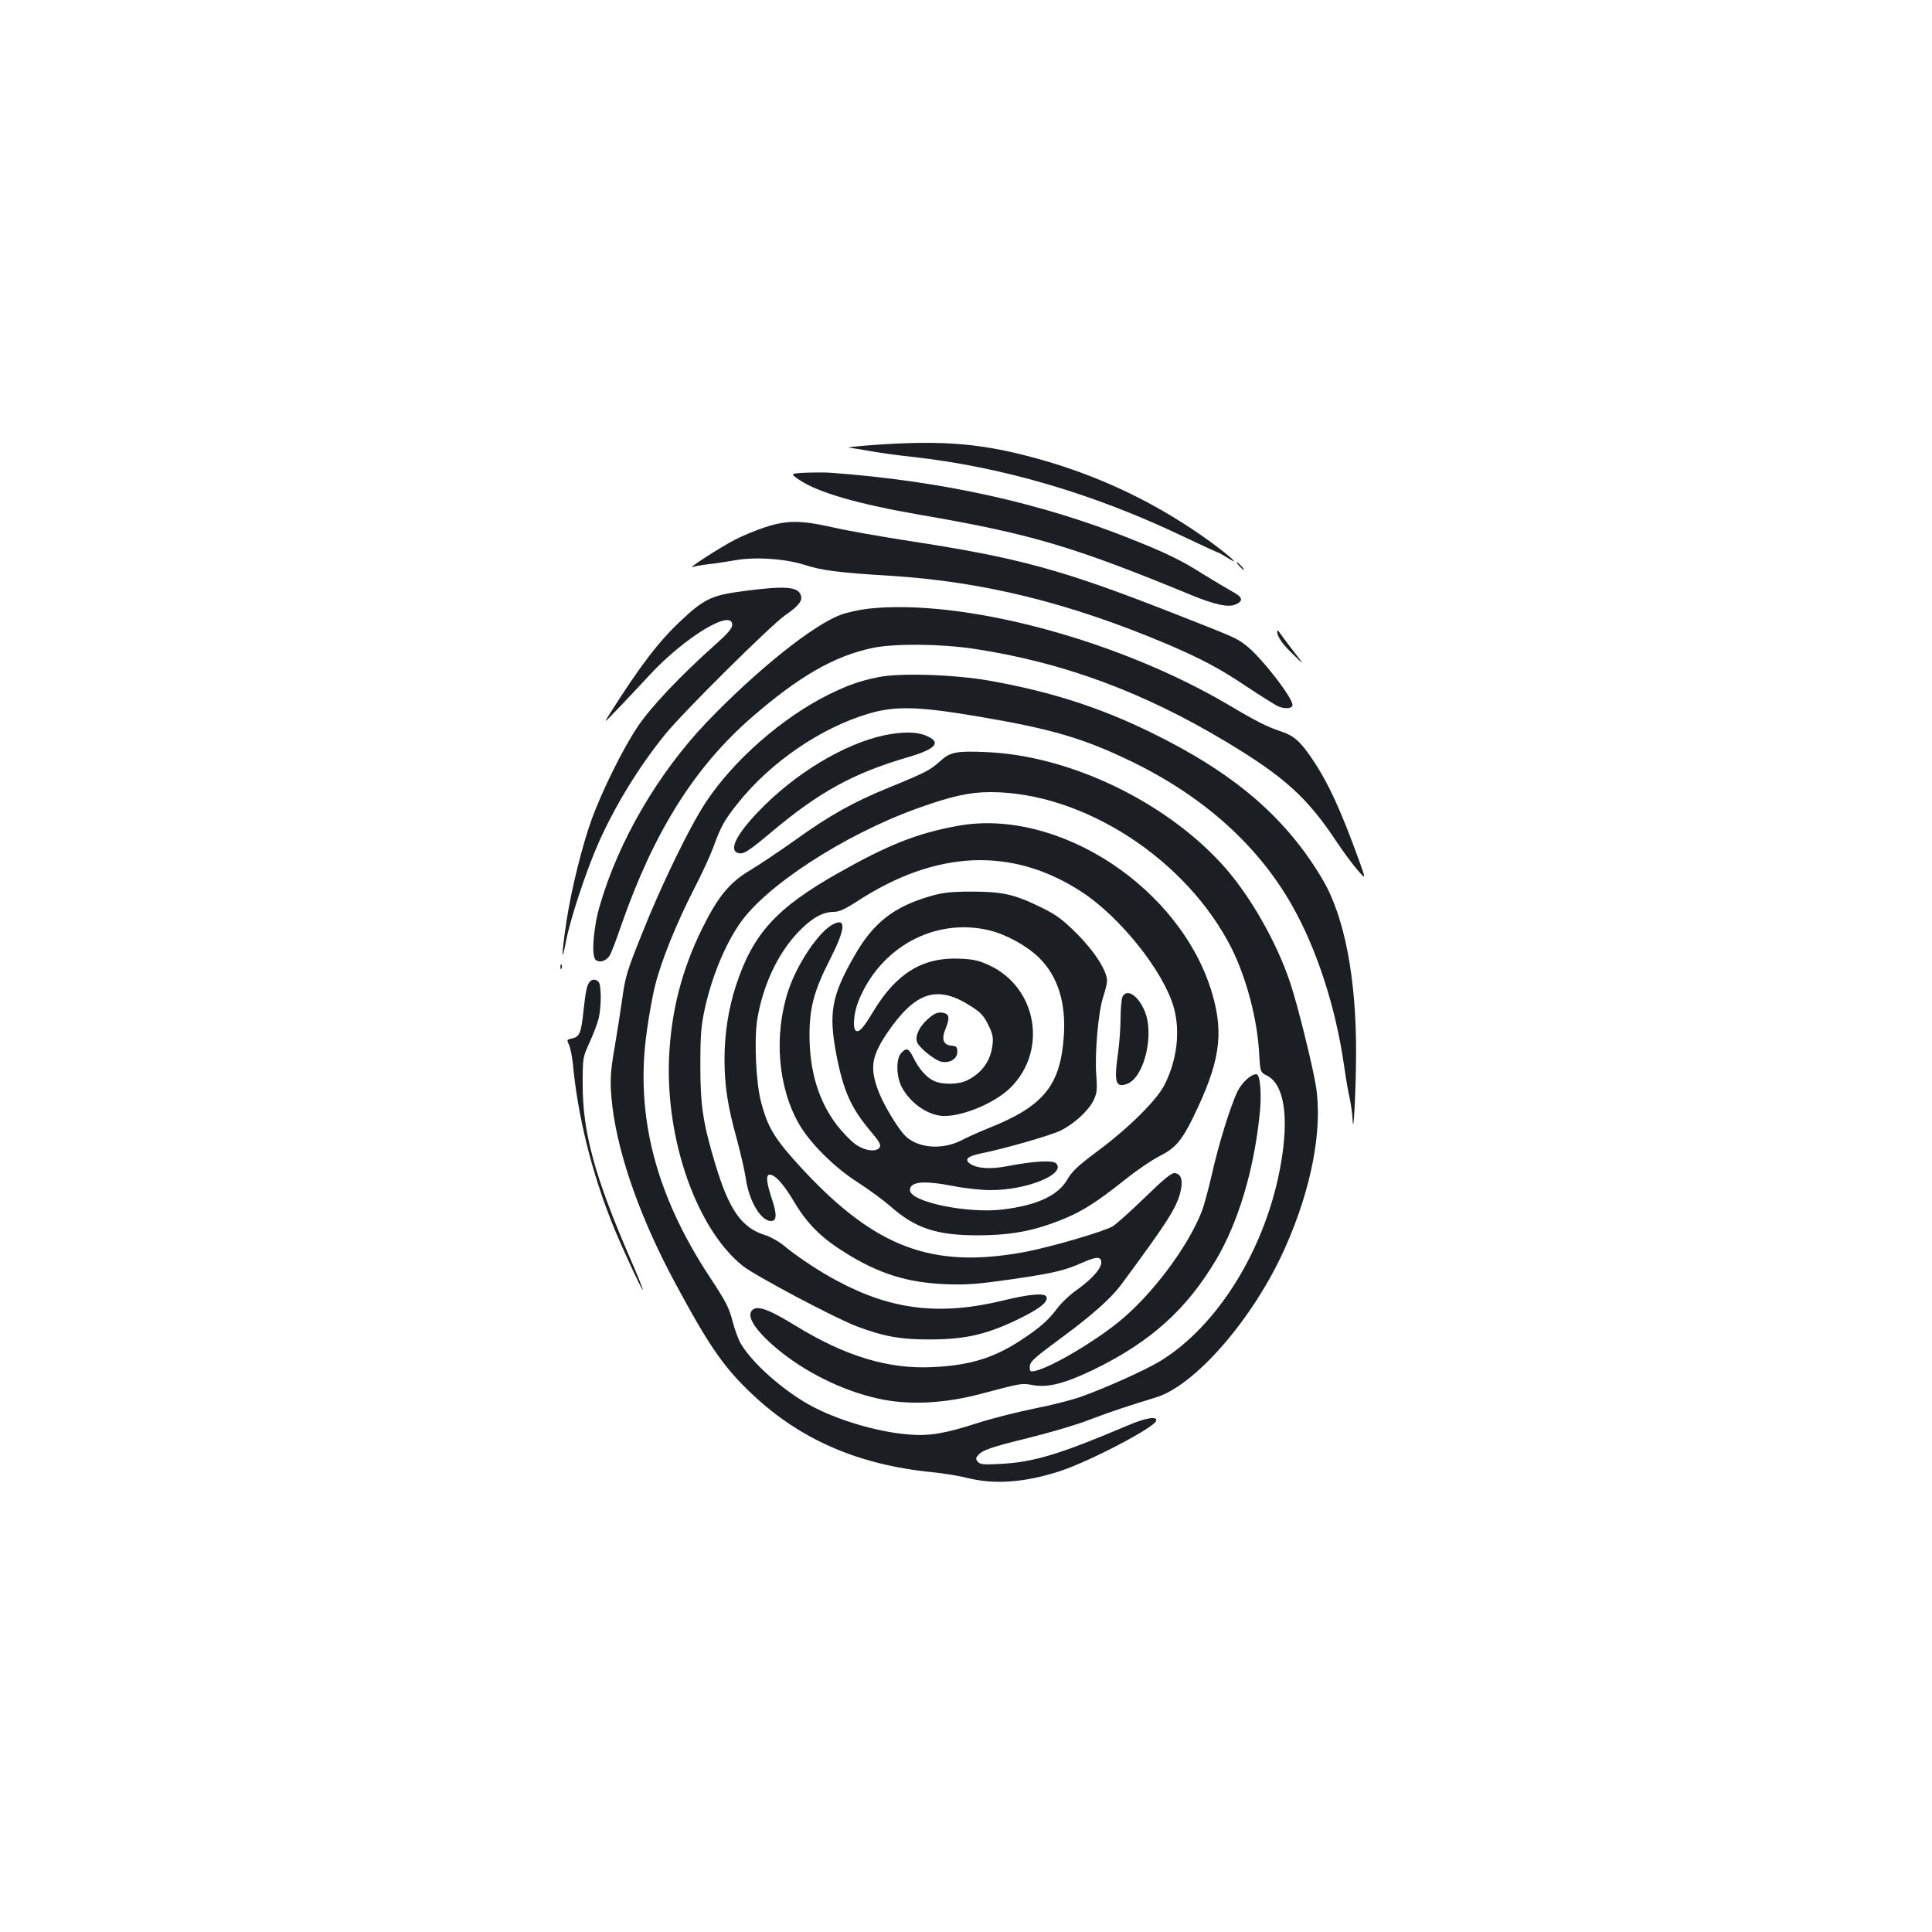 <?xml version="1.0" standalone="no"?>
<!DOCTYPE svg PUBLIC "-//W3C//DTD SVG 20010904//EN"
 "http://www.w3.org/TR/2001/REC-SVG-20010904/DTD/svg10.dtd">
<svg version="1.0" xmlns="http://www.w3.org/2000/svg"
 width="1000pt" height="1000pt" viewBox="0 0 1000 1000"
 preserveAspectRatio="xMidYMid meet">
<g transform="translate(0,1000) scale(0.1,-0.1)"
fill="#1b1f23" stroke="none">
<path d="M4510 7696 c-80 -6 -131 -12 -115 -13 17 -2 66 -10 110 -18 44 -8
143 -22 220 -30 459 -51 931 -189 1387 -406 103 -49 190 -89 193 -89 3 0 24
-12 48 -27 72 -45 20 3 -87 82 -262 190 -546 329 -854 419 -314 91 -521 110
-902 82z"/>
<path d="M4167 7553 c-78 -4 -78 -4 -28 -38 98 -65 302 -124 625 -180 571 -98
793 -164 1397 -413 126 -52 199 -68 236 -50 41 19 35 38 -22 68 -27 15 -94 55
-149 89 -107 68 -185 107 -371 181 -470 188 -983 301 -1555 343 -30 2 -90 2
-133 0z"/>
<path d="M3960 7271 c-47 -15 -116 -44 -155 -64 -79 -41 -251 -152 -220 -142
11 4 49 11 85 15 36 4 96 13 134 20 104 19 263 8 361 -24 86 -28 175 -40 440
-56 482 -30 925 -139 1429 -351 181 -77 280 -129 422 -225 71 -47 144 -93 162
-101 34 -14 72 -10 72 8 0 40 -170 257 -244 311 -53 39 -50 37 -386 169 -564
221 -787 282 -1354 369 -142 22 -319 53 -393 70 -169 38 -240 38 -353 1z"/>
<path d="M6415 7070 c10 -11 20 -20 23 -20 3 0 -3 9 -13 20 -10 11 -20 20 -23
20 -3 0 3 -9 13 -20z"/>
<path d="M3844 6940 c-160 -21 -202 -41 -322 -155 -114 -107 -209 -232 -365
-478 -36 -56 -35 -55 56 40 51 54 120 127 152 162 181 194 425 342 425 257 0
-18 -23 -45 -87 -102 -180 -160 -337 -326 -405 -429 -75 -113 -178 -321 -233
-469 -51 -139 -110 -377 -134 -542 -25 -169 -26 -225 -1 -94 21 111 104 363
167 505 86 194 209 395 345 563 92 114 543 561 620 616 72 50 93 76 83 105
-14 45 -84 50 -301 21z"/>
<path d="M4490 6849 c-41 -5 -102 -18 -135 -30 -142 -50 -437 -286 -696 -556
-251 -263 -456 -612 -554 -949 -34 -114 -45 -263 -22 -282 20 -17 53 -7 72 21
8 12 35 82 60 156 168 483 379 820 676 1078 244 212 426 317 624 359 114 24
350 22 525 -4 458 -69 874 -222 1304 -480 305 -183 423 -290 577 -523 35 -52
83 -117 107 -144 42 -48 42 -48 8 47 -97 268 -162 409 -247 534 -59 87 -93
117 -161 139 -69 23 -127 52 -270 137 -573 338 -1378 552 -1868 497z"/>
<path d="M6611 6732 c-2 -25 28 -68 85 -122 57 -55 57 -55 -2 21 -33 42 -64
85 -71 95 -7 11 -12 14 -12 6z"/>
<path d="M4546 6495 c-99 -20 -159 -42 -259 -91 -238 -119 -488 -337 -632
-554 -83 -124 -234 -434 -335 -690 -75 -187 -84 -216 -100 -335 -10 -71 -28
-183 -39 -248 -24 -134 -25 -186 -11 -307 32 -258 149 -587 329 -919 173 -321
248 -429 395 -568 248 -234 548 -365 931 -403 61 -6 145 -20 187 -31 139 -34
295 -22 476 37 156 52 481 222 496 259 10 27 -53 17 -144 -22 -356 -151 -489
-191 -660 -200 -90 -5 -107 -3 -119 11 -11 13 -11 19 0 32 23 28 65 43 265 92
109 27 249 68 309 92 104 40 219 78 345 116 205 60 509 411 671 774 138 309
196 616 160 840 -18 109 -95 420 -132 530 -71 216 -215 466 -356 619 -300 327
-788 559 -1214 578 -160 7 -190 1 -242 -46 -52 -47 -72 -58 -265 -137 -189
-77 -309 -145 -493 -277 -79 -56 -182 -125 -229 -153 -104 -62 -164 -135 -245
-299 -107 -217 -161 -429 -172 -670 -18 -427 143 -885 380 -1076 63 -51 480
-272 591 -314 142 -53 229 -69 386 -68 181 1 291 27 457 108 108 53 153 90
138 115 -11 18 -90 11 -217 -20 -331 -81 -582 -52 -868 102 -87 46 -205 124
-273 181 -26 21 -68 45 -93 53 -125 37 -190 130 -262 370 -64 213 -77 302 -77
509 0 162 4 205 23 294 37 166 102 325 180 439 132 195 539 460 915 596 177
64 274 86 383 86 481 0 1016 -347 1249 -809 76 -153 132 -363 142 -538 6 -103
6 -103 42 -121 87 -45 113 -209 72 -449 -74 -437 -326 -848 -631 -1031 -77
-46 -280 -137 -406 -182 -49 -17 -158 -45 -242 -61 -84 -17 -215 -50 -290 -74
-170 -55 -253 -69 -357 -60 -166 13 -375 76 -515 153 -141 79 -297 217 -356
318 -13 22 -32 75 -43 118 -17 66 -34 100 -116 224 -284 430 -390 846 -326
1282 11 80 30 183 42 230 31 125 111 323 199 494 43 83 89 184 103 223 37 103
58 141 125 224 170 214 429 391 677 465 139 41 257 38 565 -14 385 -65 552
-114 806 -238 369 -181 648 -433 823 -743 128 -226 224 -525 267 -821 9 -63
22 -142 30 -175 7 -33 14 -82 15 -110 4 -102 17 143 18 335 2 394 -59 715
-174 909 -190 321 -457 550 -890 761 -266 130 -520 211 -835 267 -181 32 -464
41 -574 18z"/>
<path d="M4576 6194 c-208 -45 -461 -197 -648 -392 -116 -120 -157 -202 -108
-217 27 -9 51 6 175 110 245 206 424 304 702 385 151 44 180 79 92 114 -48 19
-121 19 -213 0z"/>
<path d="M4955 5725 c-208 -38 -359 -98 -615 -243 -322 -182 -443 -315 -531
-584 -39 -121 -59 -249 -59 -383 0 -134 17 -244 64 -412 19 -71 40 -161 46
-201 16 -117 78 -222 131 -222 30 0 31 35 4 115 -28 85 -32 125 -11 125 28 0
72 -49 126 -140 67 -113 140 -186 260 -261 176 -111 325 -158 525 -166 111 -4
162 0 345 26 216 32 270 44 368 88 69 30 92 30 92 -2 0 -32 -48 -85 -127 -142
-36 -25 -82 -69 -103 -98 -45 -60 -94 -103 -197 -169 -134 -86 -256 -123 -443
-132 -229 -12 -453 55 -712 214 -145 89 -202 108 -227 78 -29 -35 30 -117 154
-216 151 -119 350 -212 530 -245 146 -28 324 -17 500 30 215 57 212 56 270 46
78 -15 166 8 314 79 296 144 482 311 637 572 112 191 192 453 223 741 13 110
4 217 -16 217 -28 0 -74 -42 -97 -88 -35 -70 -100 -279 -134 -433 -17 -74 -40
-160 -52 -190 -73 -186 -261 -436 -432 -573 -134 -108 -345 -231 -430 -252
-25 -5 -28 -3 -28 19 0 29 15 43 175 161 148 109 248 199 297 265 234 317 281
389 305 470 18 65 10 104 -25 109 -17 3 -53 -26 -155 -125 -73 -71 -148 -138
-167 -150 -47 -28 -329 -110 -460 -134 -476 -87 -768 23 -1146 429 -143 155
-179 212 -215 349 -26 98 -36 315 -20 423 28 176 106 345 214 457 67 70 125
103 181 103 29 0 58 13 123 55 408 266 802 283 1161 49 199 -129 424 -411 477
-597 35 -123 18 -272 -47 -401 -40 -80 -184 -223 -348 -345 -97 -72 -130 -103
-153 -142 -48 -86 -156 -137 -335 -159 -183 -23 -482 39 -482 100 0 45 73 51
230 20 56 -11 141 -20 189 -20 184 0 386 81 339 137 -15 19 -114 14 -248 -12
-92 -18 -160 -14 -198 11 -33 22 -14 40 56 54 116 23 358 92 411 118 71 35
144 102 171 156 18 39 20 55 14 133 -8 115 11 327 36 403 11 33 20 70 20 83 0
51 -63 151 -155 243 -76 76 -105 97 -185 137 -139 68 -200 82 -360 82 -109 0
-150 -5 -213 -23 -191 -55 -297 -138 -395 -310 -118 -206 -134 -294 -93 -511
37 -190 76 -276 178 -397 45 -53 54 -70 46 -83 -17 -26 -78 -18 -126 17 -23
16 -66 61 -95 98 -95 125 -142 279 -142 467 0 141 24 231 105 389 81 159 87
220 17 184 -74 -38 -184 -202 -231 -341 -77 -232 -55 -504 56 -695 58 -100
185 -225 303 -300 56 -36 131 -91 168 -123 128 -114 239 -151 452 -151 150 0
265 18 383 61 138 49 216 96 389 234 55 44 131 95 168 114 82 41 116 80 175
200 138 283 161 429 100 640 -159 547 -796 967 -1320 870z m164 -540 c88 -21
194 -79 258 -141 98 -96 142 -234 129 -411 -18 -253 -106 -360 -391 -473 -42
-17 -104 -44 -138 -62 -105 -54 -238 -40 -300 32 -48 57 -114 172 -137 240
-37 109 -26 167 51 282 147 216 260 253 436 139 49 -31 66 -50 88 -95 23 -47
27 -65 22 -106 -10 -81 -53 -142 -129 -181 -44 -22 -124 -25 -171 -5 -39 16
-81 63 -110 123 -24 48 -35 52 -63 22 -27 -30 -25 -120 3 -175 40 -75 116
-134 193 -148 93 -16 279 56 368 142 196 191 141 519 -106 635 -56 26 -82 32
-157 35 -189 8 -326 -76 -444 -272 -54 -89 -74 -111 -91 -101 -18 11 -11 94
14 155 113 279 395 431 675 365z"/>
<path d="M4801 4724 c-46 -41 -68 -93 -52 -123 17 -31 91 -89 122 -96 44 -10
84 14 84 50 0 27 -4 30 -32 33 -41 4 -51 34 -29 87 20 48 20 71 0 79 -32 12
-55 5 -93 -30z"/>
<path d="M2901 4994 c0 -11 3 -14 6 -6 3 7 2 16 -1 19 -3 4 -6 -2 -5 -13z"/>
<path d="M3052 4918 c-15 -20 -20 -44 -32 -151 -12 -115 -20 -133 -59 -142
-28 -6 -28 -7 -16 -33 7 -15 16 -58 20 -97 25 -270 97 -561 204 -828 44 -111
154 -348 158 -343 2 2 -26 73 -63 157 -186 429 -249 659 -248 909 0 134 0 136
36 215 20 44 41 100 47 125 14 62 14 173 -1 188 -15 15 -33 15 -46 0z"/>
<path d="M5810 4841 c-5 -11 -10 -62 -10 -113 0 -51 -7 -138 -15 -194 -19
-136 -9 -166 49 -144 90 34 143 261 89 381 -35 79 -90 113 -113 70z"/>
</g>
</svg>
